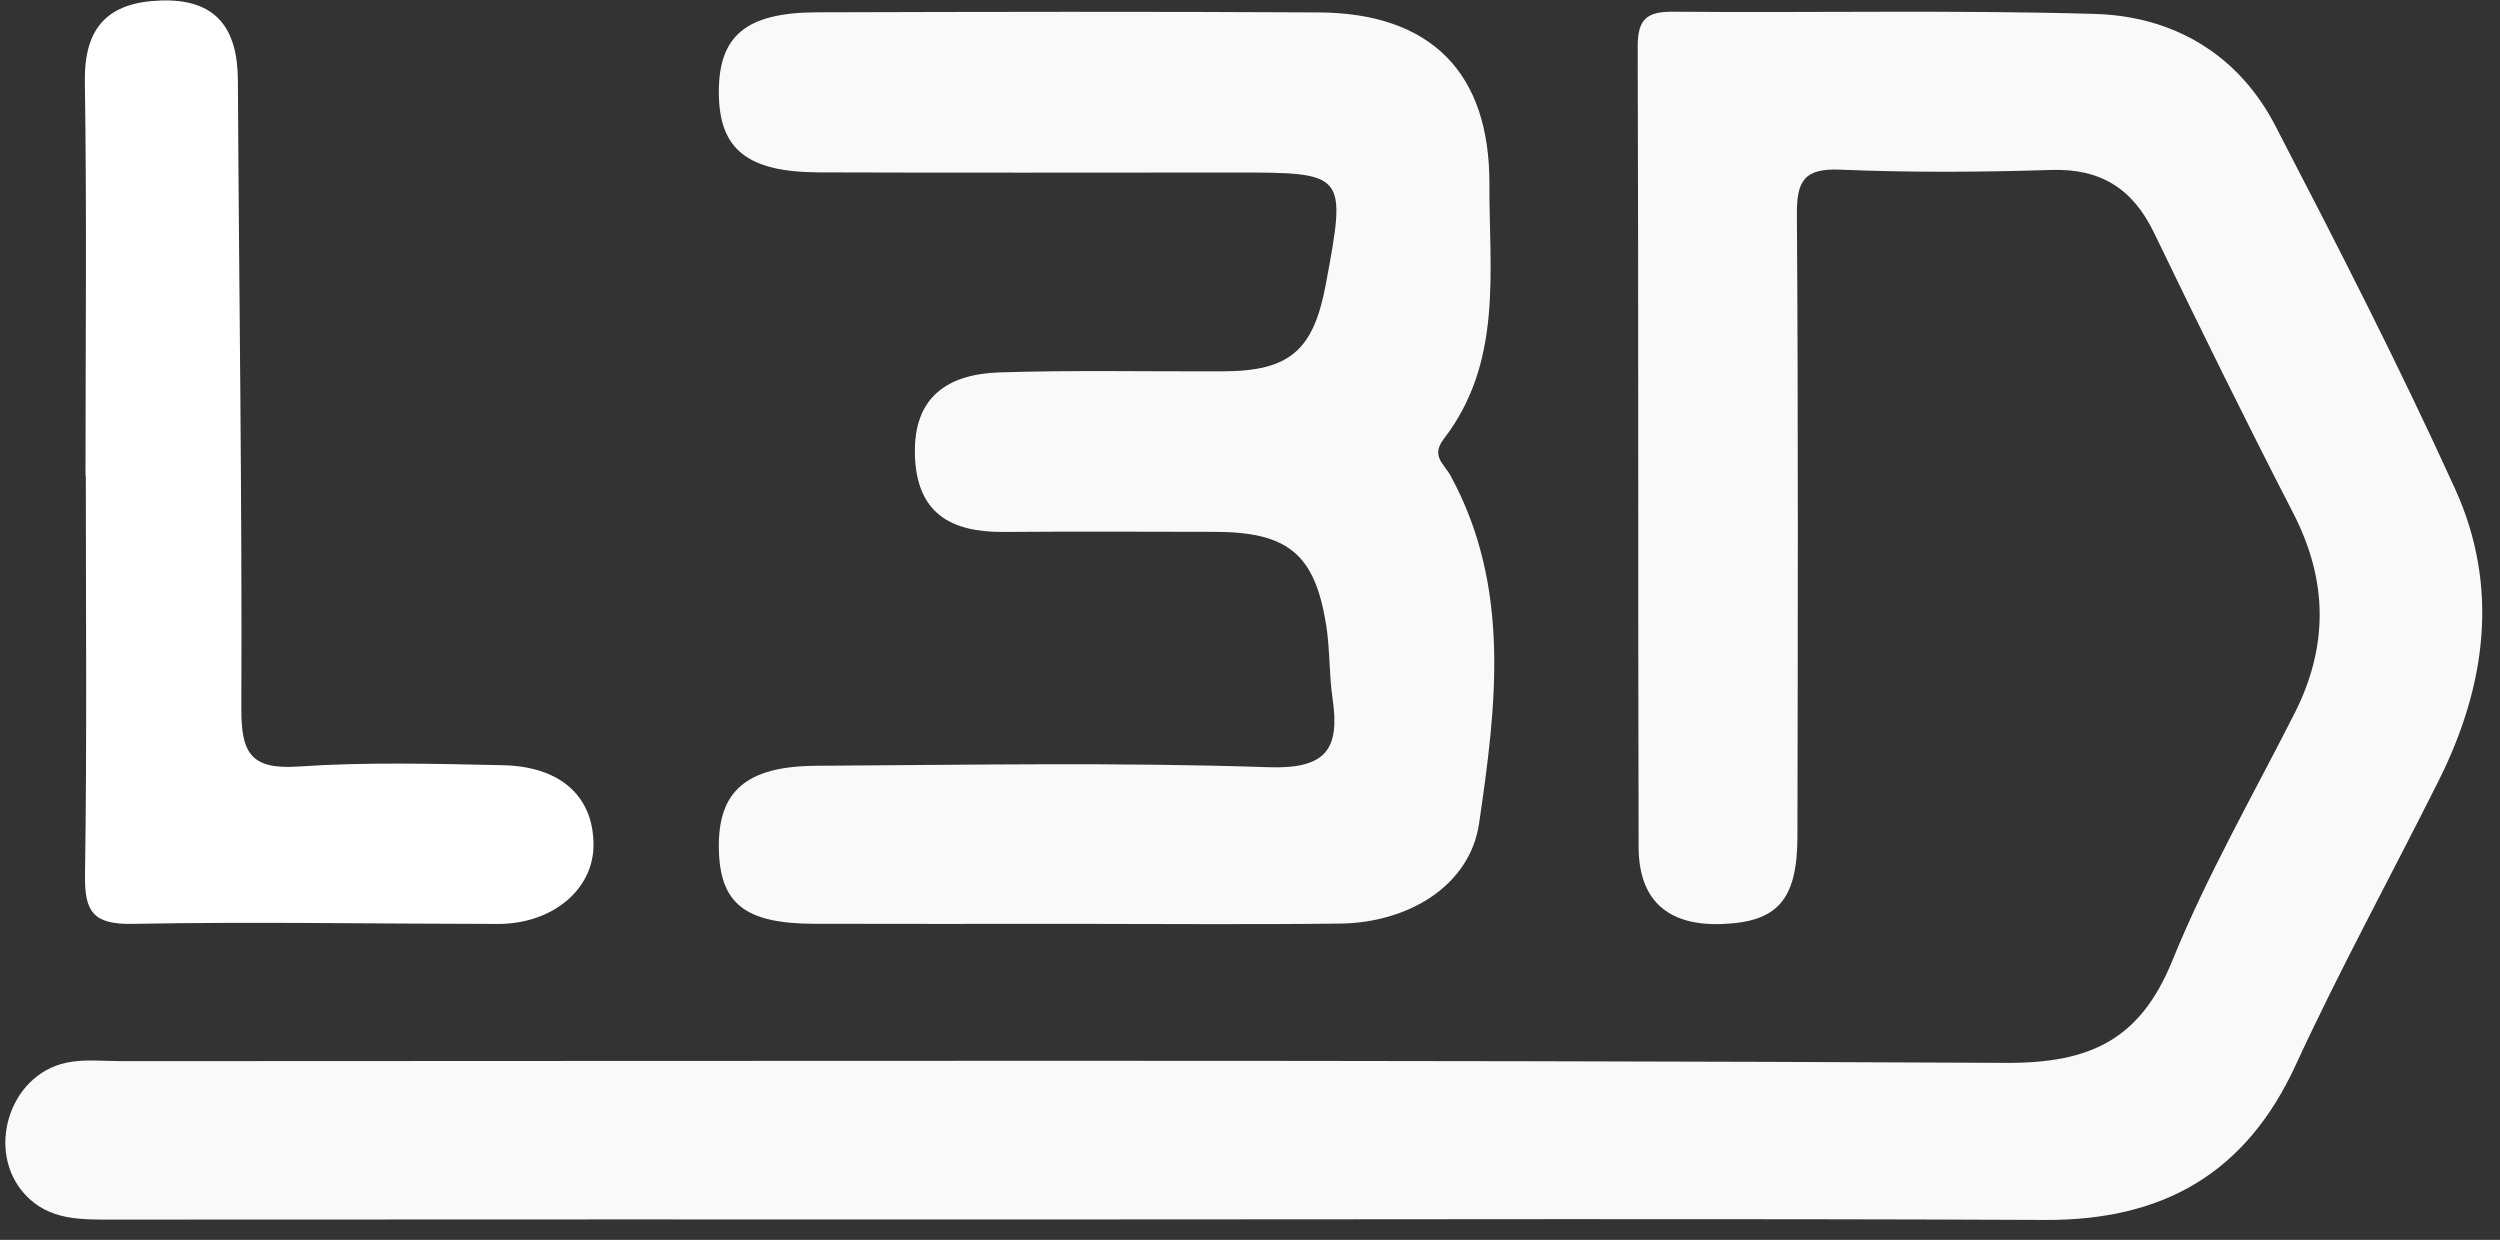 <?xml version="1.0" encoding="UTF-8" standalone="no"?>
<svg width="123px" height="61px" viewBox="0 0 123 61" version="1.1" xmlns="http://www.w3.org/2000/svg" xmlns:xlink="http://www.w3.org/1999/xlink" xmlns:sketch="http://www.bohemiancoding.com/sketch/ns">
    <rect x="0" y="0" width="123" height="61" fill="#333333" stroke="none"/>
    <!-- Generator: Sketch 3.1.1 (8761) - http://www.bohemiancoding.com/sketch -->
    <title>L3D</title>
    <desc>Created with Sketch.</desc>
    <defs></defs>
    <g id="Page-1" stroke="none" stroke-width="1" fill="none" fill-rule="evenodd" sketch:type="MSPage">
        <g id="header" sketch:type="MSArtboardGroup" transform="translate(-230, -20)">
            <g sketch:type="MSLayerGroup" transform="translate(0, -4)" id="L3D">
                <g transform="translate(230, 24)" sketch:type="MSShapeGroup">
                    <path d="M53.358,59.997 C37.398,59.997 21.439,59.992 5.48,60.004 C3.936,60.005 2.407,60.029 1.248,58.787 C-0.722,56.676 0.423,52.891 3.261,52.285 C4.138,52.098 5.083,52.209 5.997,52.209 C36.899,52.207 67.801,52.136 98.703,52.293 C102.83,52.313 105.296,51.158 106.874,47.275 C108.574,43.09 110.847,39.133 112.895,35.09 C114.568,31.787 114.531,28.555 112.826,25.245 C110.472,20.679 108.208,16.065 105.972,11.441 C104.929,9.283 103.36,8.284 100.912,8.362 C97.459,8.472 93.996,8.492 90.546,8.347 C88.748,8.271 88.395,8.916 88.407,10.562 C88.476,20.762 88.454,30.962 88.434,41.163 C88.428,44.316 87.423,45.377 84.673,45.463 C82.011,45.545 80.627,44.253 80.62,41.679 C80.583,28.551 80.619,15.421 80.575,2.292 C80.571,0.954 81.01,0.565 82.316,0.577 C89.228,0.636 96.144,0.487 103.05,0.684 C106.939,0.795 110.121,2.67 111.942,6.179 C115.004,12.082 118.045,18.008 120.793,24.059 C122.972,28.855 122.322,33.724 119.999,38.375 C117.657,43.062 115.133,47.663 112.941,52.417 C110.485,57.743 106.416,60.047 100.625,60.021 C84.869,59.95 69.114,59.997 53.358,59.997" id="Fill-1" fill="#F9F9F9"></path>
                    <path d="M52.547,45.453 C48.383,45.453 44.22,45.464 40.057,45.45 C36.636,45.439 35.409,44.452 35.367,41.729 C35.324,38.933 36.71,37.696 40.162,37.676 C47.575,37.635 54.994,37.497 62.398,37.747 C65.272,37.844 65.923,36.848 65.562,34.37 C65.388,33.177 65.437,31.951 65.249,30.76 C64.695,27.258 63.367,26.172 59.757,26.167 C56.305,26.161 52.853,26.145 49.4,26.172 C46.793,26.192 45.099,25.272 45.014,22.388 C44.93,19.49 46.667,18.399 49.2,18.321 C52.852,18.206 56.509,18.284 60.165,18.27 C63.448,18.258 64.623,17.256 65.233,13.974 C66.25,8.488 66.25,8.488 60.709,8.488 C53.906,8.488 47.102,8.506 40.299,8.481 C36.764,8.468 35.389,7.347 35.367,4.59 C35.344,1.768 36.691,0.616 40.196,0.606 C48.421,0.582 56.646,0.564 64.872,0.611 C70.389,0.642 73.298,3.558 73.279,9.061 C73.265,13.355 73.946,17.815 71.038,21.589 C70.384,22.438 71.05,22.824 71.366,23.401 C74.36,28.89 73.613,34.77 72.771,40.512 C72.32,43.593 69.275,45.397 65.95,45.439 C61.483,45.495 57.015,45.453 52.547,45.453" id="Fill-2" fill="#F9F9F9"></path>
                    <path d="M4.207,23.388 L4.222,23.388 C4.222,29.945 4.282,36.502 4.182,43.058 C4.155,44.865 4.594,45.491 6.528,45.454 C12.516,45.341 18.507,45.453 24.498,45.458 C27.191,45.459 29.217,43.751 29.201,41.544 C29.185,39.18 27.586,37.708 24.731,37.648 C21.382,37.578 18.019,37.486 14.683,37.713 C12.293,37.877 11.864,37.008 11.874,34.821 C11.916,24.533 11.758,14.245 11.704,3.957 C11.691,1.39 10.64,-0.069 7.895,0.025 C5.297,0.116 4.135,1.356 4.175,4.022 C4.274,10.477 4.207,16.933 4.207,23.388" id="Fill-3" fill="#FFFFFF"></path>
                </g>
            </g>
        </g>
    </g>
</svg>